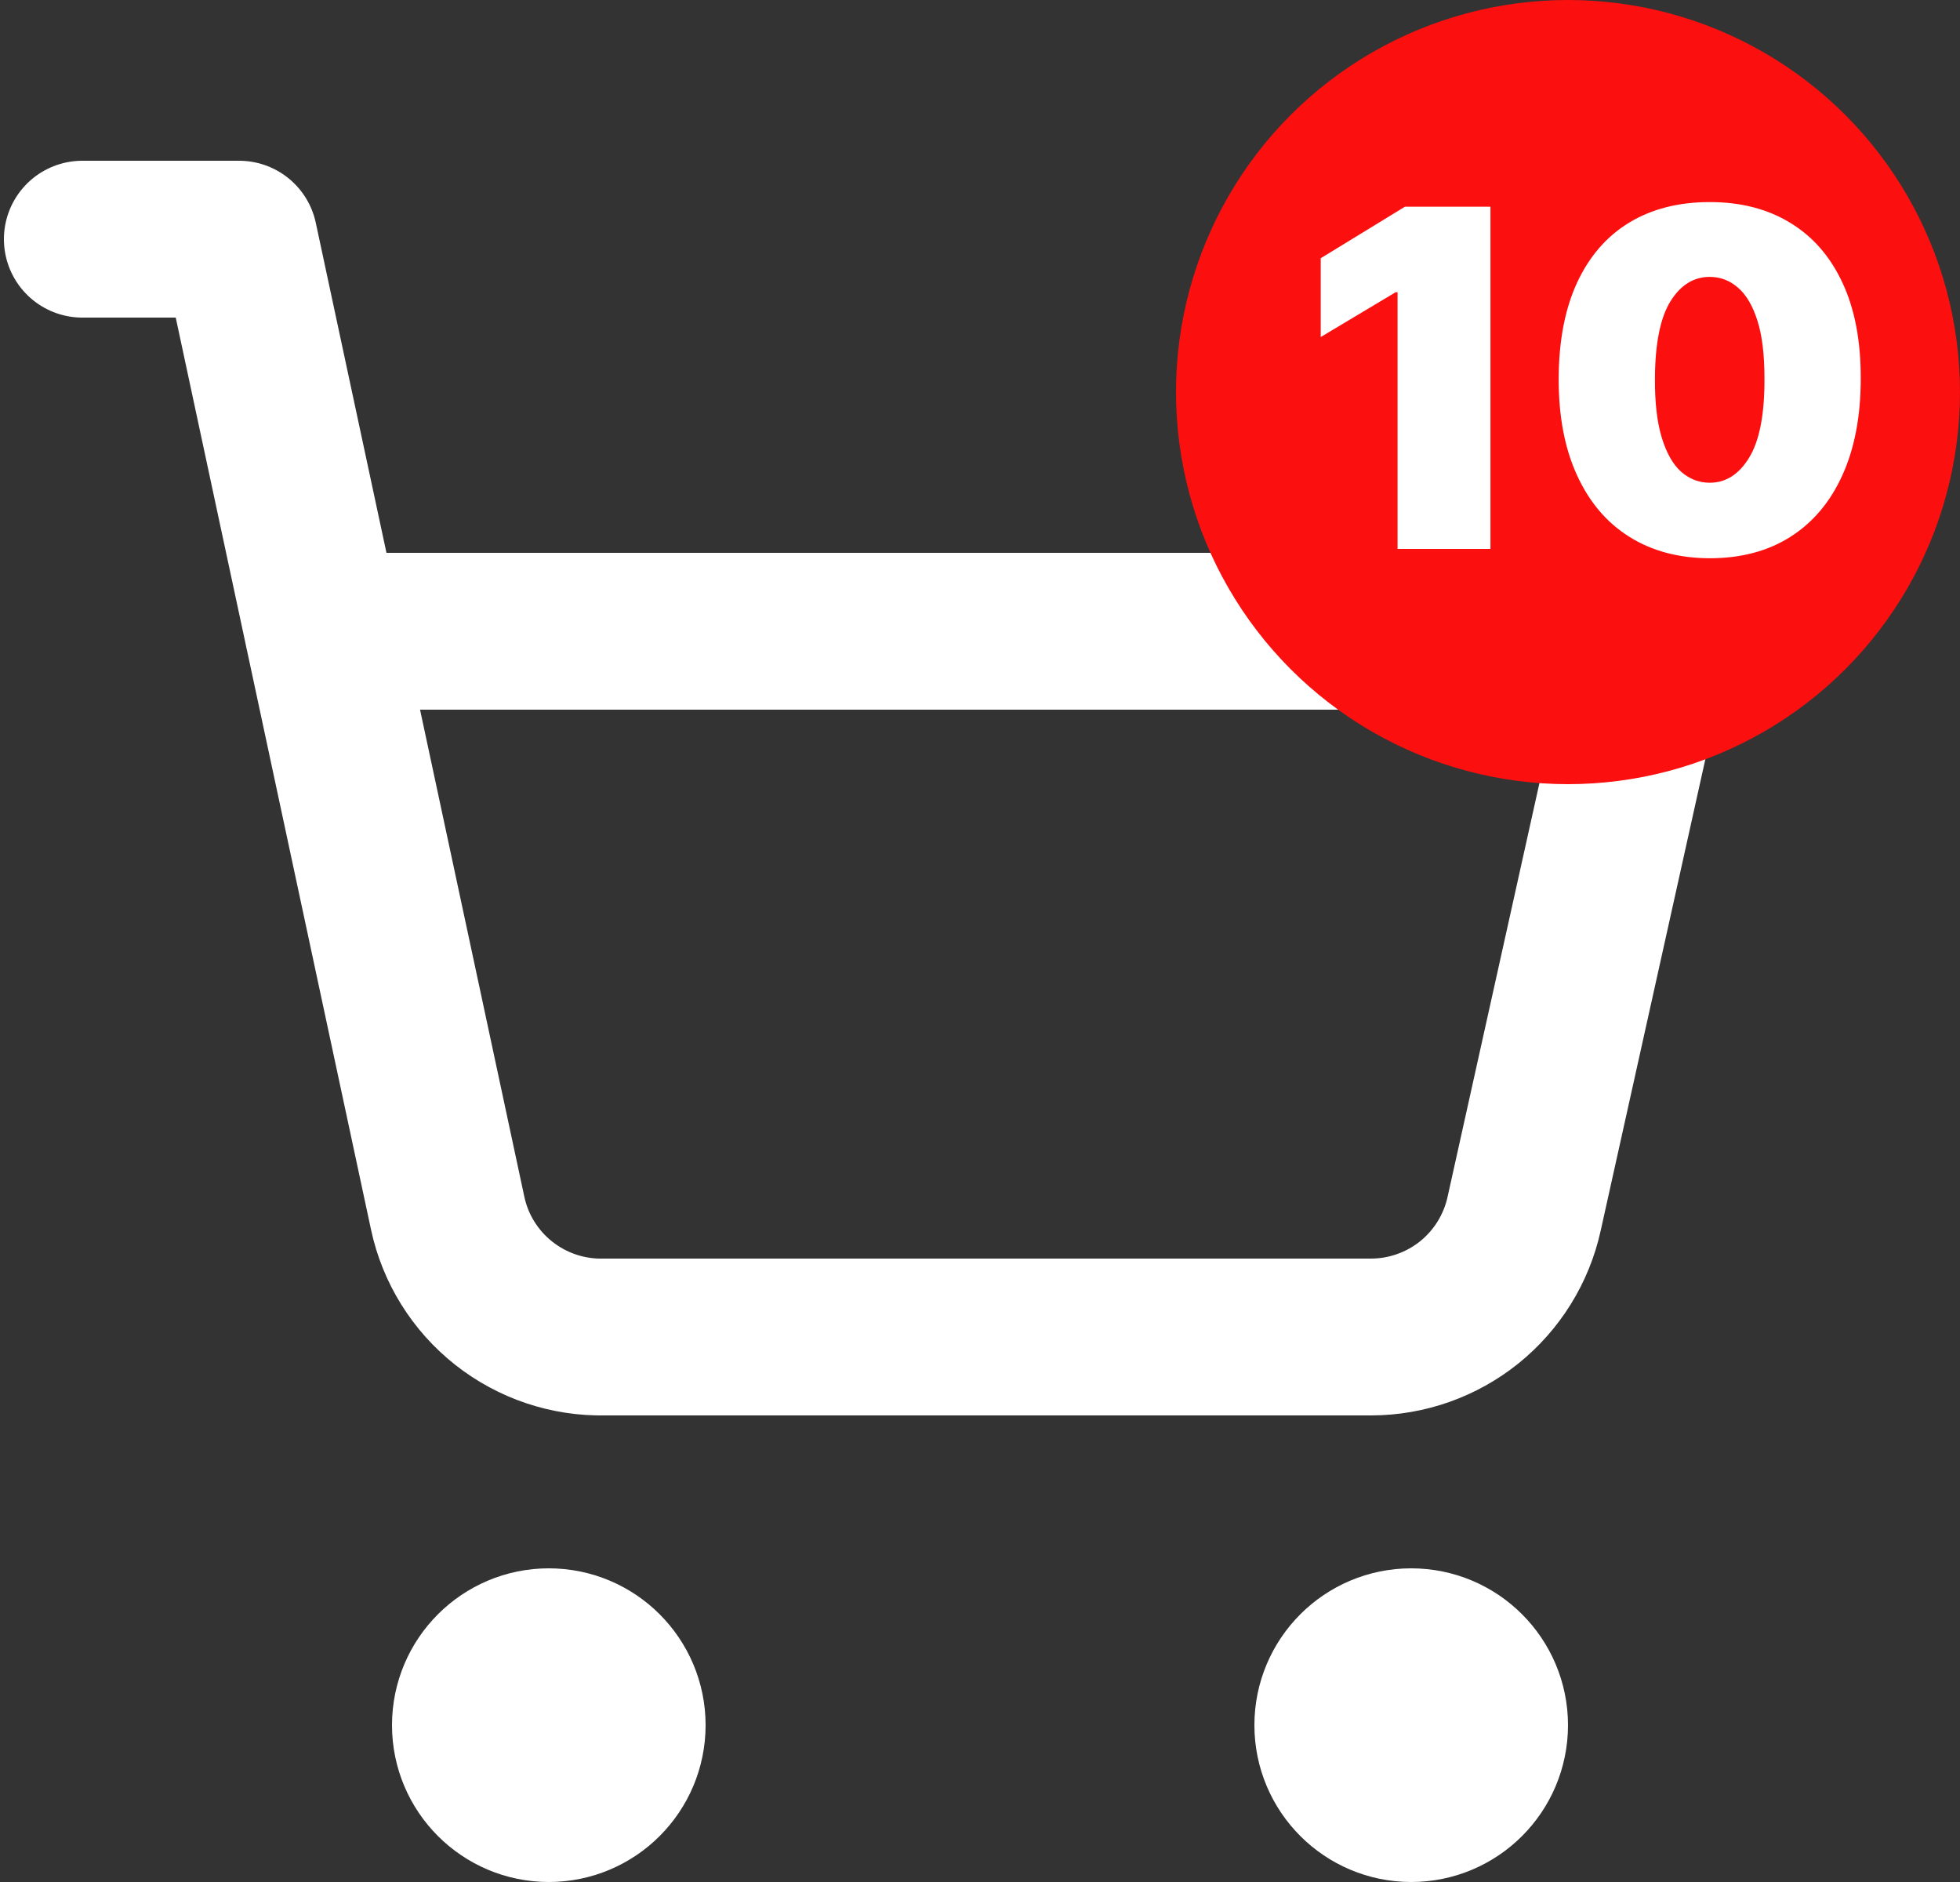 <svg width="25" height="24" viewBox="0 0 25 24" fill="none" xmlns="http://www.w3.org/2000/svg">
<rect x="0" y="0" width="25" height="24" fill="#333333" stroke="none"/>
<path d="M7 23C7.552 23 8 22.552 8 22C8 21.448 7.552 21 7 21C6.448 21 6 21.448 6 22C6 22.552 6.448 23 7 23Z" stroke="white" stroke-width="2" stroke-linecap="round" stroke-linejoin="round"/>
<path d="M18 23C18.552 23 19 22.552 19 22C19 21.448 18.552 21 18 21C17.448 21 17 21.448 17 22C17 22.552 17.448 23 18 23Z" stroke="white" stroke-width="2" stroke-linecap="round" stroke-linejoin="round"/>
<path d="M1.05 3.05H3.05L5.71 15.47C5.807 15.925 6.06 16.331 6.426 16.62C6.791 16.908 7.245 17.06 7.71 17.05H17.49C17.945 17.049 18.386 16.893 18.741 16.608C19.095 16.322 19.342 15.925 19.44 15.48L21.09 8.05H4.12" stroke="white" stroke-width="2" stroke-linecap="round" stroke-linejoin="round"/>
<circle cx="20" cy="5" r="5" fill="#FB0F0F"/>
<path d="M19.011 2.636V7H17.826V3.727H17.801L16.846 4.298V3.293L17.92 2.636H19.011ZM21.808 7.119C21.411 7.118 21.069 7.026 20.78 6.844C20.492 6.663 20.27 6.401 20.114 6.058C19.957 5.716 19.88 5.305 19.881 4.827C19.883 4.347 19.961 3.939 20.116 3.604C20.272 3.268 20.494 3.013 20.78 2.839C21.069 2.664 21.411 2.577 21.808 2.577C22.204 2.577 22.546 2.665 22.834 2.841C23.123 3.016 23.345 3.271 23.501 3.606C23.658 3.941 23.735 4.348 23.734 4.827C23.734 5.308 23.655 5.72 23.499 6.062C23.343 6.405 23.121 6.667 22.832 6.849C22.546 7.029 22.204 7.119 21.808 7.119ZM21.808 6.156C22.012 6.156 22.18 6.05 22.31 5.837C22.442 5.622 22.508 5.286 22.506 4.827C22.506 4.527 22.477 4.282 22.417 4.092C22.357 3.901 22.275 3.761 22.17 3.67C22.065 3.577 21.944 3.531 21.808 3.531C21.603 3.531 21.436 3.635 21.307 3.842C21.178 4.05 21.111 4.378 21.109 4.827C21.107 5.132 21.136 5.384 21.196 5.581C21.256 5.777 21.338 5.922 21.443 6.016C21.55 6.109 21.671 6.156 21.808 6.156Z" fill="white"/>
</svg>
